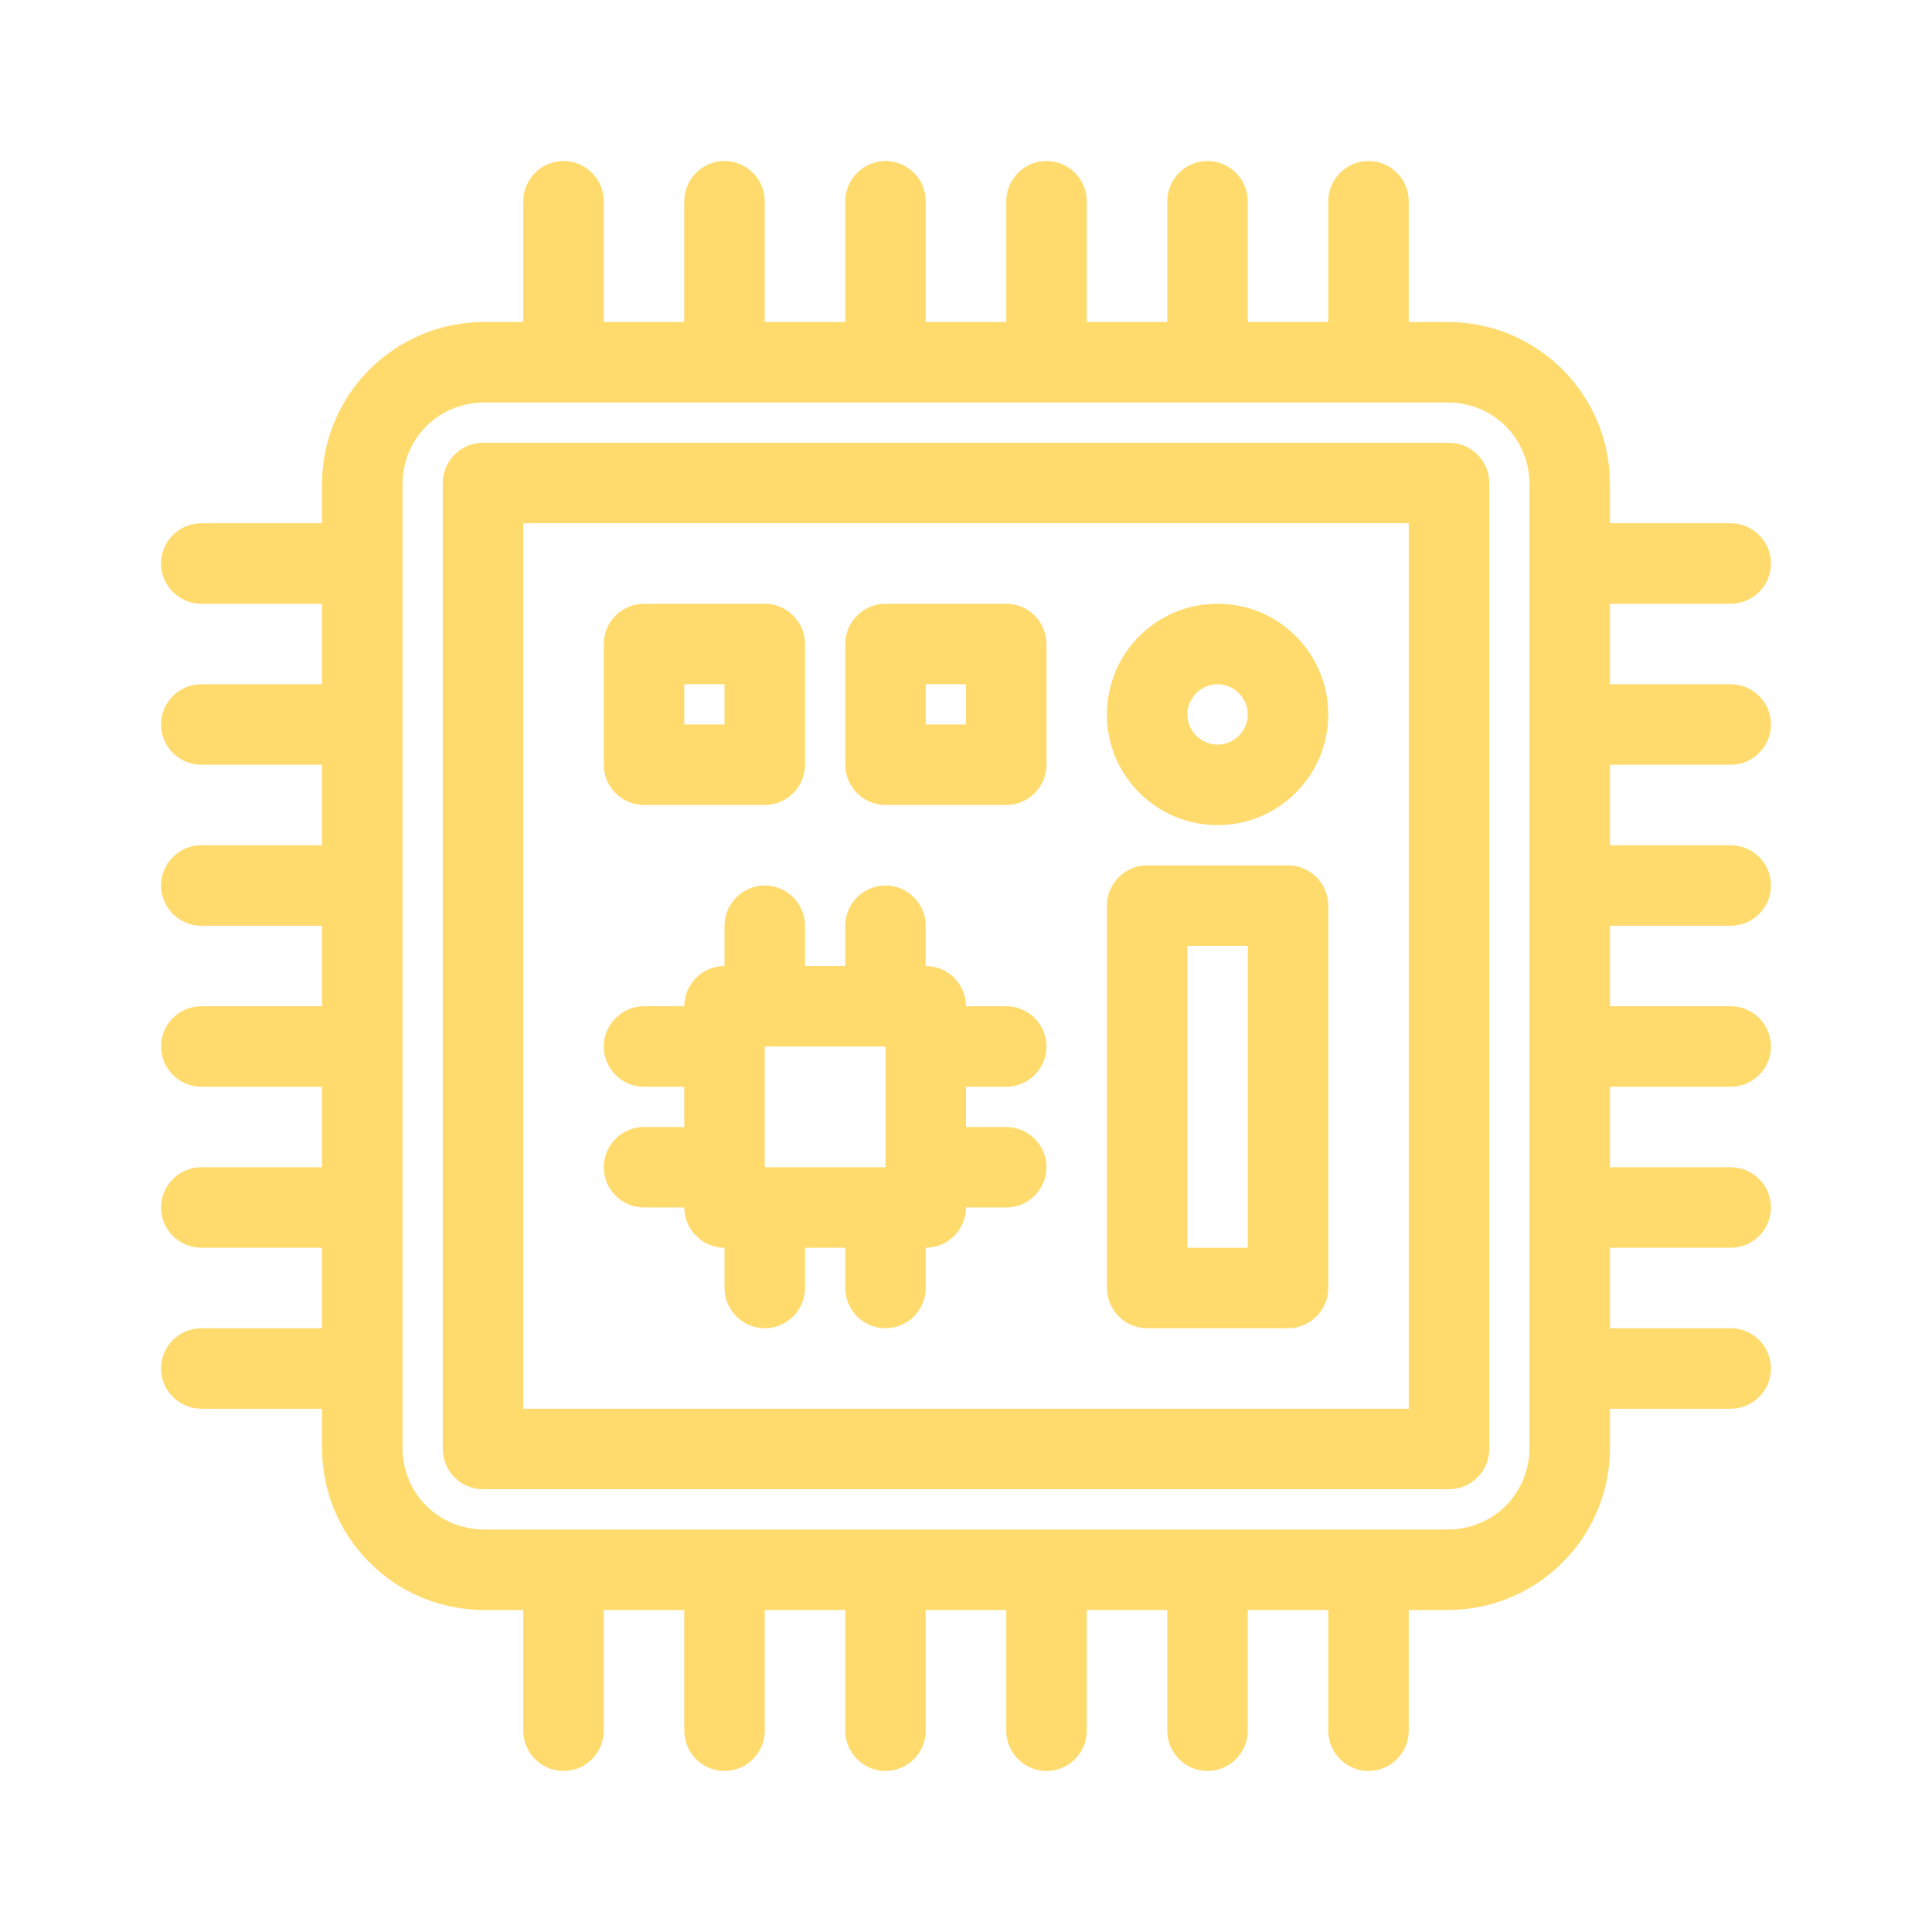 <svg xmlns="http://www.w3.org/2000/svg" viewBox="0 0 48 48" id="Processor">
  <path fill-rule="evenodd" d="M33,8h-2v-3c0-.55-.45-1-1-1s-1,.45-1,1v3h-2v-3c0-.55-.45-1-1-1s-1,.45-1,1v3h-2v-3c0-.55-.45-1-1-1s-1,.45-1,1v3h-2v-3c0-.55-.45-1-1-1s-1,.45-1,1v3h-2v-3c0-.55-.45-1-1-1s-1,.45-1,1v3h-.97c-1.07,0-2.09,.42-2.85,1.18-.76,.76-1.18,1.78-1.18,2.85v.97h-3c-.55,0-1,.45-1,1s.45,1,1,1h3v2h-3c-.55,0-1,.45-1,1s.45,1,1,1h3v2h-3c-.55,0-1,.45-1,1s.45,1,1,1h3v2h-3c-.55,0-1,.45-1,1s.45,1,1,1h3v2h-3c-.55,0-1,.45-1,1s.45,1,1,1h3v2h-3c-.55,0-1,.45-1,1s.45,1,1,1h3v.97c0,1.07,.42,2.09,1.18,2.85s1.78,1.18,2.85,1.18h.97v3c0,.55,.45,1,1,1s1-.45,1-1v-3h2v3c0,.55,.45,1,1,1s1-.45,1-1v-3h2v3c0,.55,.45,1,1,1s1-.45,1-1v-3h2v3c0,.55,.45,1,1,1s1-.45,1-1v-3h2v3c0,.55,.45,1,1,1s1-.45,1-1v-3h2v3c0,.55,.45,1,1,1s1-.45,1-1v-3h.97c1.07,0,2.09-.42,2.85-1.18,.76-.76,1.18-1.78,1.18-2.85v-.97h3c.55,0,1-.45,1-1s-.45-1-1-1h-3v-2h3c.55,0,1-.45,1-1s-.45-1-1-1h-3v-2h3c.55,0,1-.45,1-1s-.45-1-1-1h-3v-2h3c.55,0,1-.45,1-1s-.45-1-1-1h-3v-2h3c.55,0,1-.45,1-1s-.45-1-1-1h-3v-2h3c.55,0,1-.45,1-1s-.45-1-1-1h-3v-.97c0-1.07-.42-2.09-1.18-2.85-.76-.76-1.78-1.18-2.85-1.18h-.97v-3c0-.55-.45-1-1-1s-1,.45-1,1v3h0Zm-20.97,2h23.94c.54,0,1.06,.21,1.44,.59,.38,.38,.59,.9,.59,1.44v23.94c0,.54-.21,1.06-.59,1.44-.38,.38-.9,.59-1.44,.59H12.03c-.54,0-1.06-.21-1.44-.59-.38-.38-.59-.9-.59-1.44V12.03c0-.54,.21-1.06,.59-1.44,.38-.38,.9-.59,1.44-.59h0Zm24.97,2c0-.55-.45-1-1-1H12c-.55,0-1,.45-1,1v24c0,.55,.45,1,1,1h24c.55,0,1-.45,1-1V12h0Zm-2,1v22H13V13h22Zm-14,11h-1v-1c0-.55-.45-1-1-1s-1,.45-1,1v1c-.55,0-1,.45-1,1h-1c-.55,0-1,.45-1,1s.45,1,1,1h1v1h-1c-.55,0-1,.45-1,1s.45,1,1,1h1c0,.55,.45,1,1,1v1c0,.55,.45,1,1,1s1-.45,1-1v-1h1v1c0,.55,.45,1,1,1s1-.45,1-1v-1c.55,0,1-.45,1-1h1c.55,0,1-.45,1-1s-.45-1-1-1h-1v-1h1c.55,0,1-.45,1-1s-.45-1-1-1h-1c0-.55-.45-1-1-1v-1c0-.55-.45-1-1-1s-1,.45-1,1v1h0Zm12-1.5c0-.55-.45-1-1-1h-3.5c-.55,0-1,.45-1,1v9.5c0,.55,.45,1,1,1h3.5c.55,0,1-.45,1-1v-9.5h0Zm-2,1v7.5h-1.5v-7.5h1.5Zm-12,2.5h0v3h0s3,0,3,0h0v-3h-3Zm11.25-11c-1.52,0-2.75,1.23-2.75,2.75s1.23,2.75,2.75,2.75,2.75-1.23,2.75-2.75-1.23-2.75-2.75-2.75h0Zm-10.25,1c0-.55-.45-1-1-1h-3c-.55,0-1,.45-1,1v3c0,.55,.45,1,1,1h3c.55,0,1-.45,1-1v-3h0Zm6,0c0-.55-.45-1-1-1h-3c-.55,0-1,.45-1,1v3c0,.55,.45,1,1,1h3c.55,0,1-.45,1-1v-3h0Zm4.25,1c.41,0,.75,.34,.75,.75s-.34,.75-.75,.75-.75-.34-.75-.75,.34-.75,.75-.75h0Zm-12.25,0v1h-1v-1h1Zm6,0v1h-1v-1h1Z" fill="#FFDB6E" class="color000000 svgShape"></path>
</svg>
